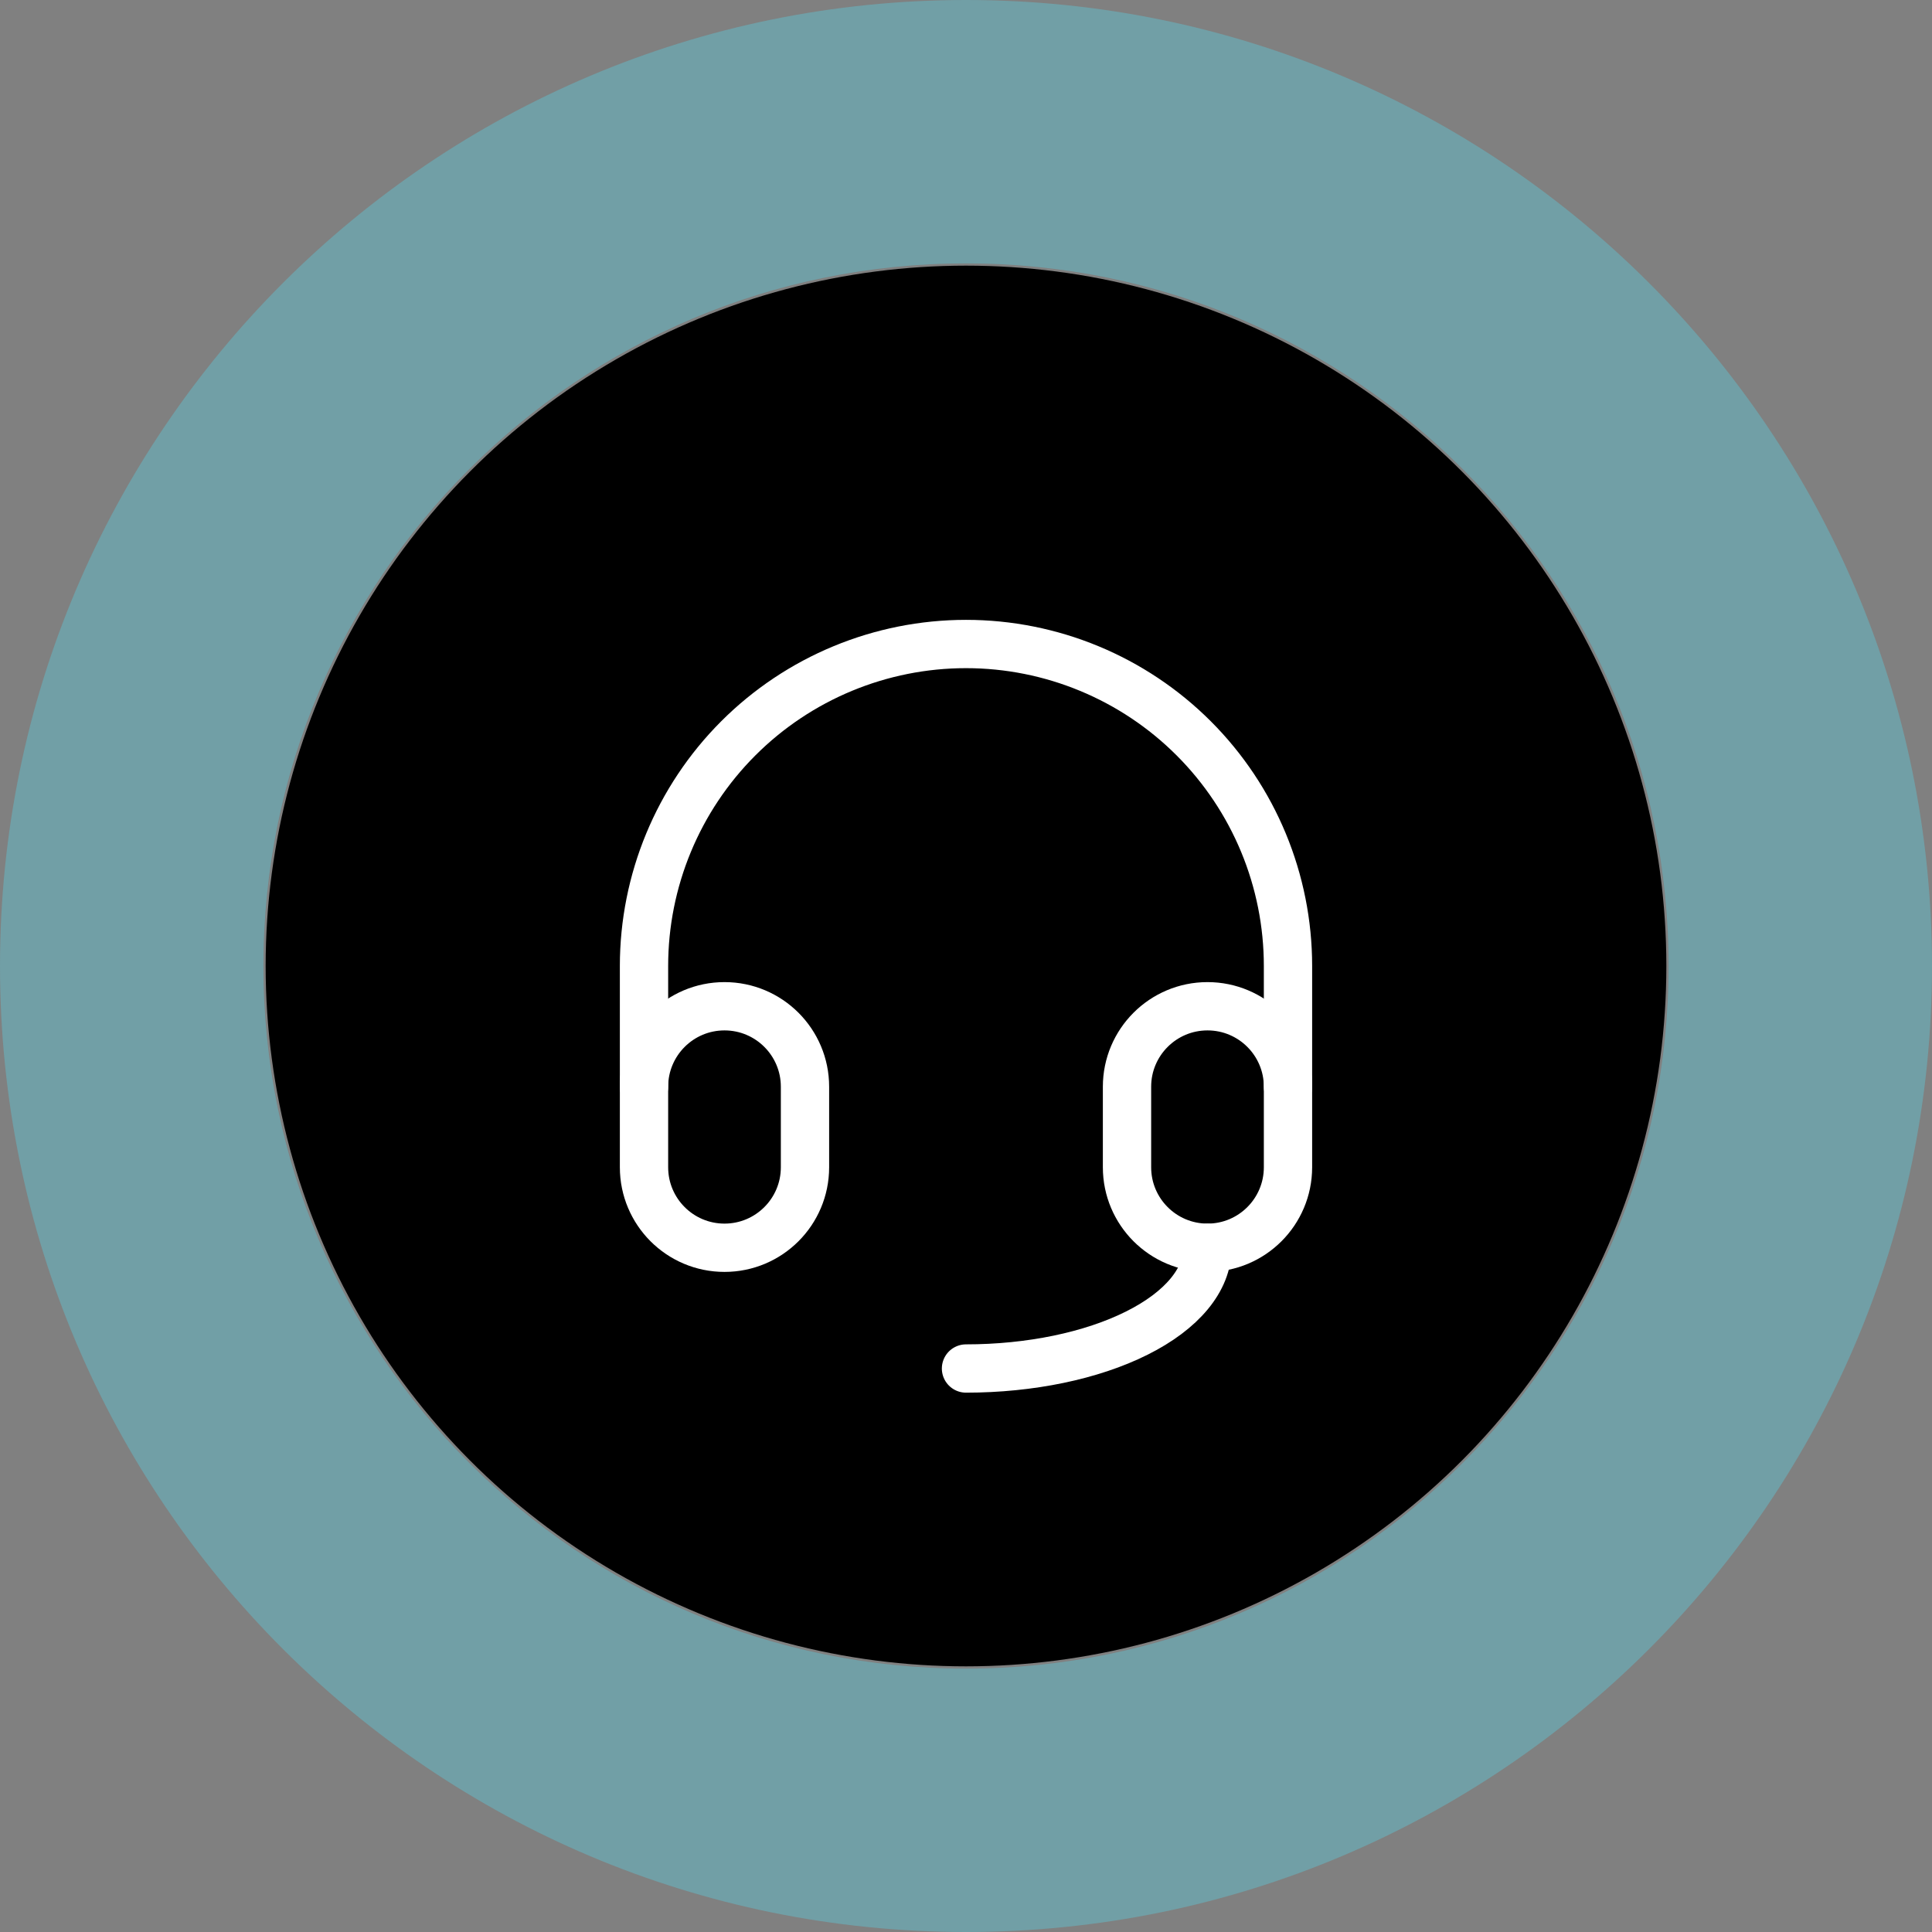 <svg width="80" height="80" viewBox="0 0 80 80" fill="none" xmlns="http://www.w3.org/2000/svg">
<rect x="0" y="0" width="80" height="80" fill="#808080" stroke="none"/>
<path opacity="0.3" d="M80 40C80 62.091 62.091 80 40 80C17.909 80 0 62.091 0 40C0 17.909 17.909 0 40 0C62.091 0 80 17.909 80 40ZM10.907 40C10.907 56.068 23.933 69.093 40 69.093C56.068 69.093 69.093 56.068 69.093 40C69.093 23.933 56.068 10.907 40 10.907C23.933 10.907 10.907 23.933 10.907 40Z" fill="#4DE6FF"/>
<circle cx="40" cy="40" r="29" fill="black"/>
<g clip-path="url(#clip0_90_5102)">
<path d="M33.333 45C33.333 43.159 31.841 41.667 30 41.667C28.159 41.667 26.667 43.159 26.667 45V48.333C26.667 50.174 28.159 51.667 30 51.667C31.841 51.667 33.333 50.174 33.333 48.333V45Z" stroke="white" stroke-width="2" stroke-linecap="round" stroke-linejoin="round"/>
<path d="M53.333 45C53.333 43.159 51.841 41.667 50 41.667C48.159 41.667 46.667 43.159 46.667 45V48.333C46.667 50.174 48.159 51.667 50 51.667C51.841 51.667 53.333 50.174 53.333 48.333V45Z" stroke="white" stroke-width="2" stroke-linecap="round" stroke-linejoin="round"/>
<path d="M26.667 45V40C26.667 36.464 28.072 33.072 30.572 30.572C33.072 28.072 36.464 26.667 40 26.667C43.536 26.667 46.928 28.072 49.428 30.572C51.929 33.072 53.333 36.464 53.333 40V45" stroke="white" stroke-width="2" stroke-linecap="round" stroke-linejoin="round"/>
<path d="M50 51.667C50 52.993 48.946 54.265 47.071 55.202C45.196 56.14 42.652 56.667 40 56.667" stroke="white" stroke-width="2" stroke-linecap="round" stroke-linejoin="round"/>
</g>
<defs>
<clipPath id="clip0_90_5102">
<rect width="40" height="40" fill="white" transform="translate(20 20)"/>
</clipPath>
</defs>
</svg>
